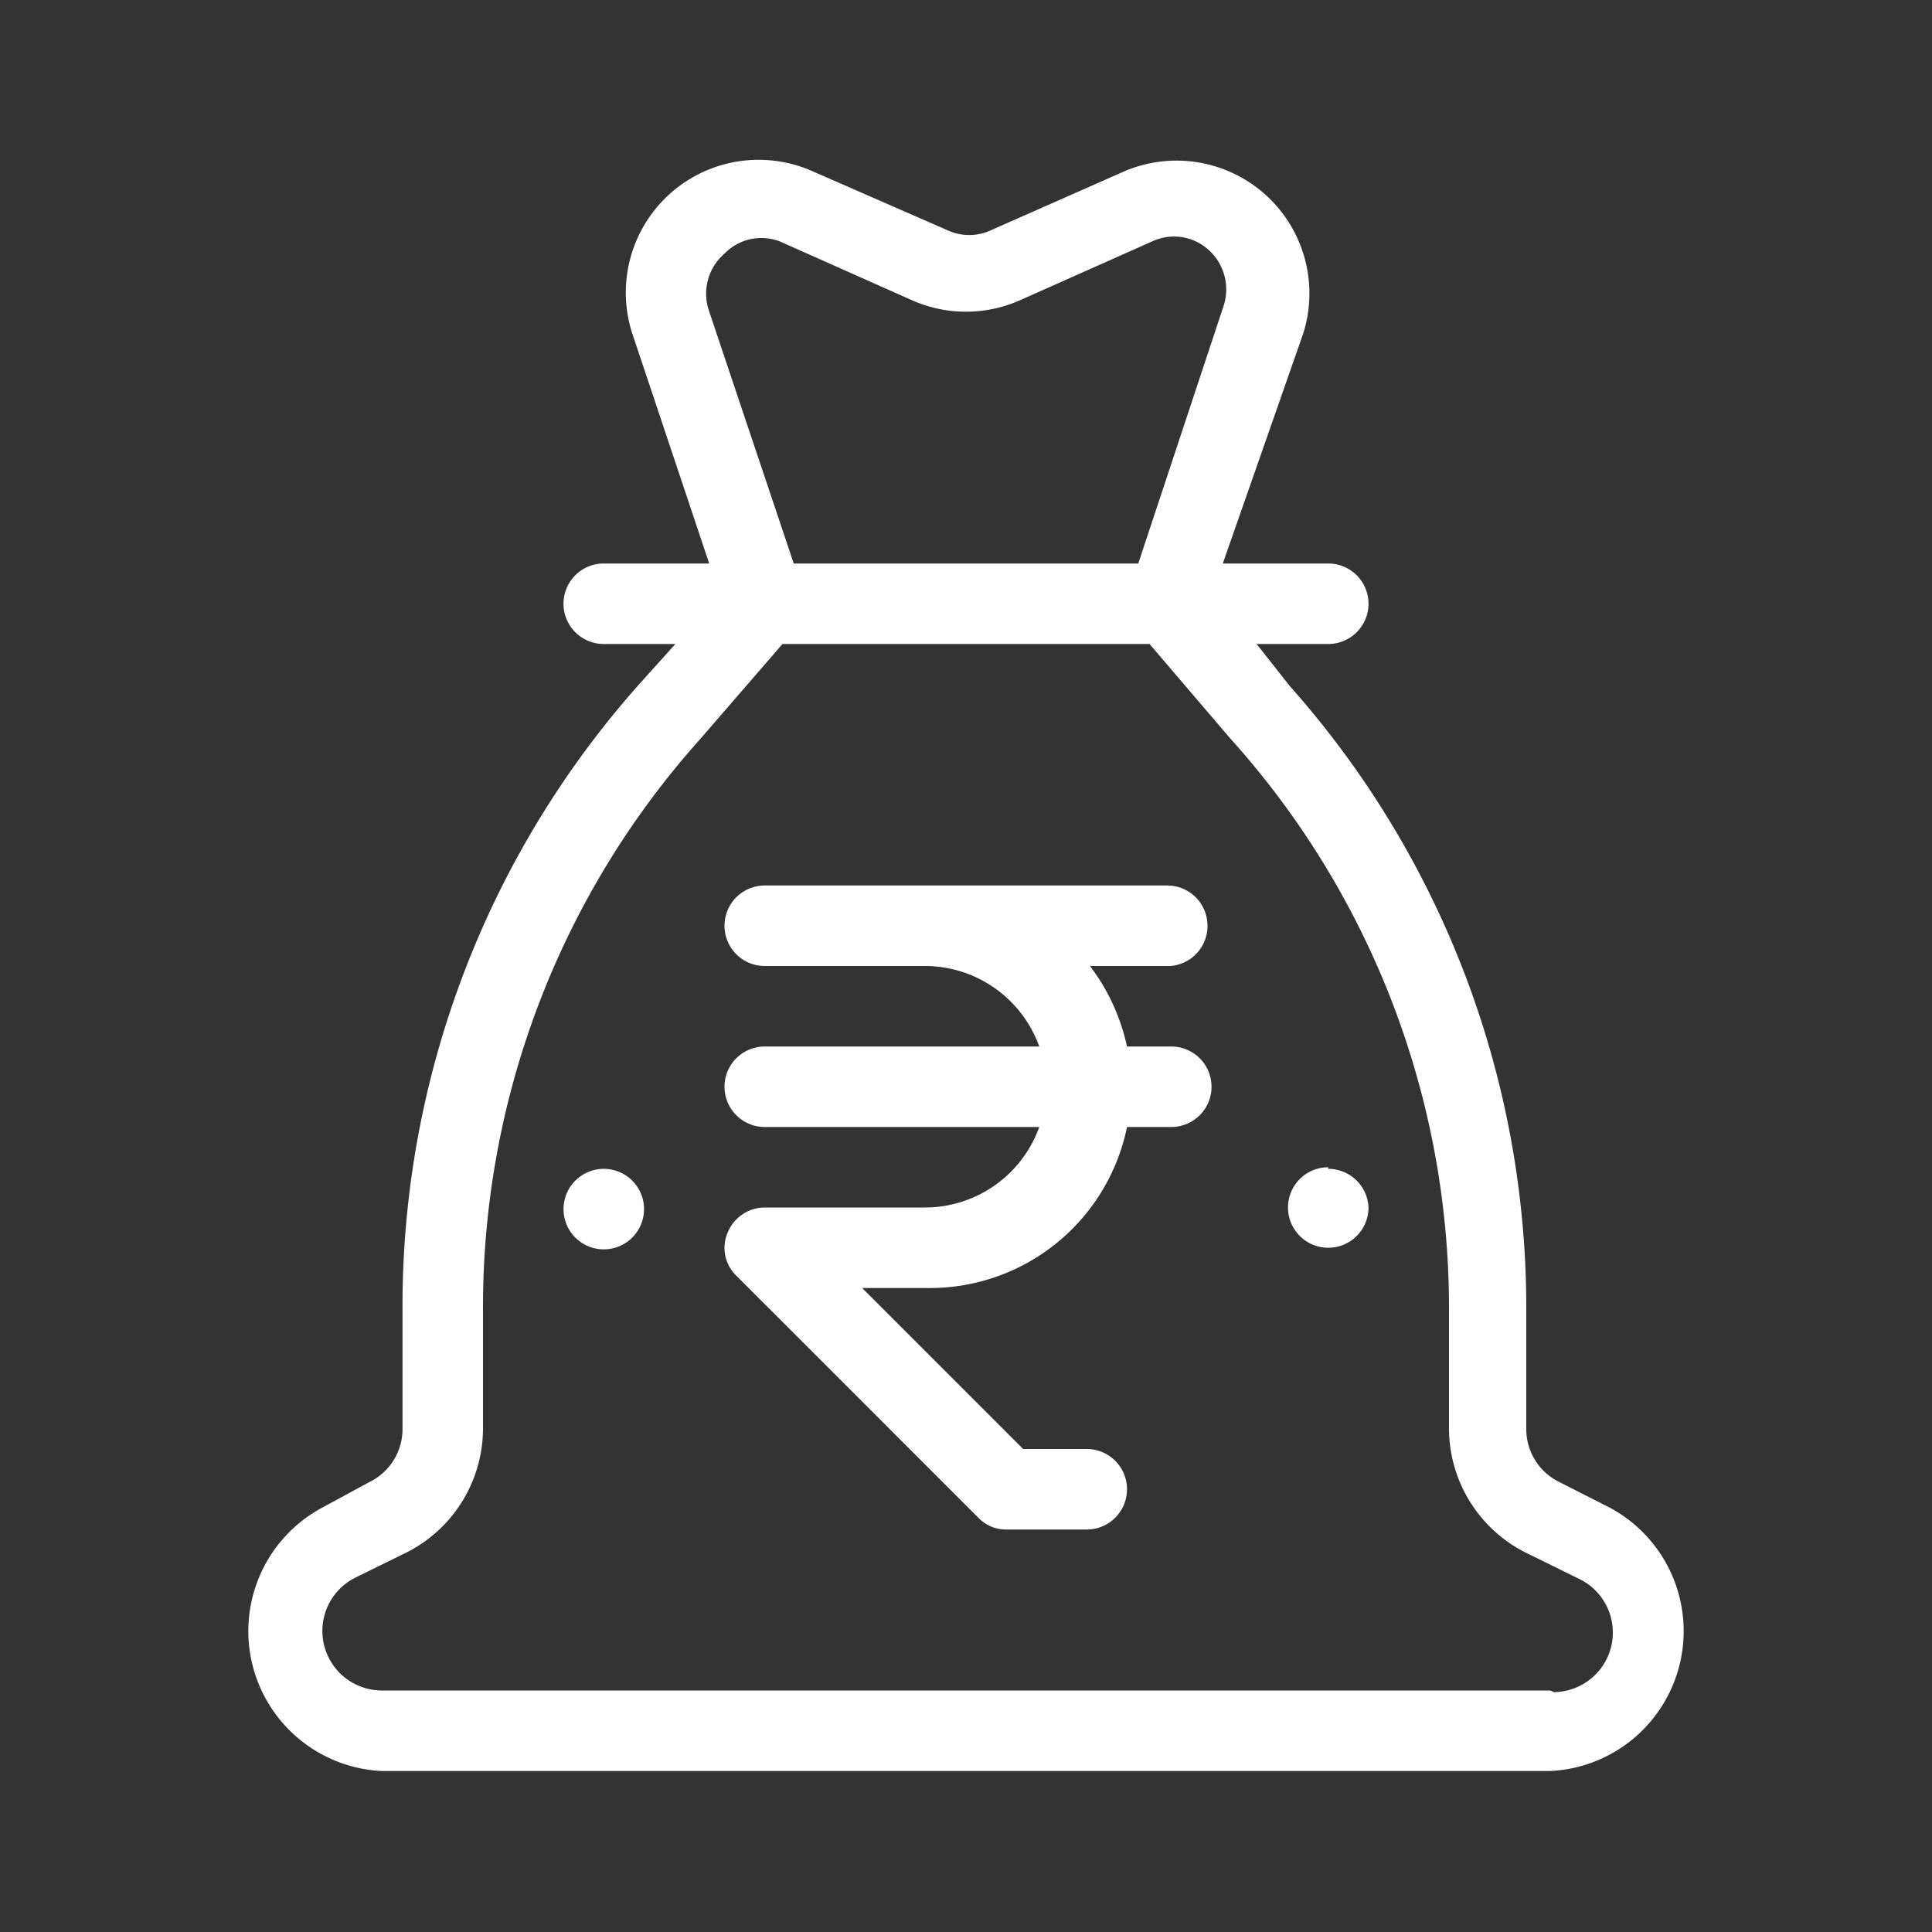 <svg xmlns="http://www.w3.org/2000/svg" viewBox="0 0 24 24" id="MoneyBag">
  <rect x="0" y="0" width="24" height="24" fill="#333333" stroke="none"/>
  <path d="M7.5 14.52A.5.5 0 1 0 8 15a.5.5 0 0 0-.5-.48ZM20 18.73l-.63-.32a.73.73 0 0 1-.41-.65v-1.51a11.62 11.62 0 0 0-2.94-7.73L15.61 8h.89a.5.5 0 0 0 0-1h-1.31l1-2.86a1.65 1.65 0 0 0-2.25-2l-1.63.72a.64.64 0 0 1-.54 0l-1.67-.73a1.65 1.65 0 0 0-2.25 2L8.81 7H7.5a.5.5 0 0 0 0 1h.89l-.45.5A11.62 11.62 0 0 0 5 16.25v1.51a.73.73 0 0 1-.41.65l-.59.32A1.74 1.74 0 0 0 4.74 22h14.52a1.74 1.74 0 0 0 .74-3.27ZM8.8 3.84a.66.66 0 0 1 .2-.69.64.64 0 0 1 .69-.15l1.64.73a1.65 1.65 0 0 0 1.34 0L14.31 3a.64.64 0 0 1 .71.11.66.66 0 0 1 .18.69L14.14 7H9.86ZM19.26 21H4.74a.74.74 0 0 1-.33-1.4l.59-.29a1.73 1.73 0 0 0 1-1.55v-1.51a10.57 10.57 0 0 1 2.69-7.06L9.72 8h4.56l1 1.17A10.57 10.57 0 0 1 18 16.25v1.51a1.73 1.73 0 0 0 1 1.55l.63.31a.74.74 0 0 1-.33 1.4Zm-2.76-6.5a.5.5 0 1 0 .5.5.5.5 0 0 0-.5-.48Zm-1.5-3a.5.5 0 0 0-.5-.5h-5a.5.5 0 0 0 0 1h2a1.51 1.51 0 0 1 1.41 1H9.5a.5.5 0 0 0 0 1h3.41a1.51 1.51 0 0 1-1.41 1h-2a.5.5 0 0 0-.46.31.48.48 0 0 0 .11.54l3 3a.47.47 0 0 0 .35.15h1a.5.5 0 0 0 0-1h-.79l-2-2h.79a2.5 2.5 0 0 0 2.5-2h.55a.5.5 0 0 0 0-1H14a2.54 2.54 0 0 0-.46-1h1a.5.5 0 0 0 .46-.48Z" fill="#ffffff" class="color000000 svgShape"></path>
</svg>
